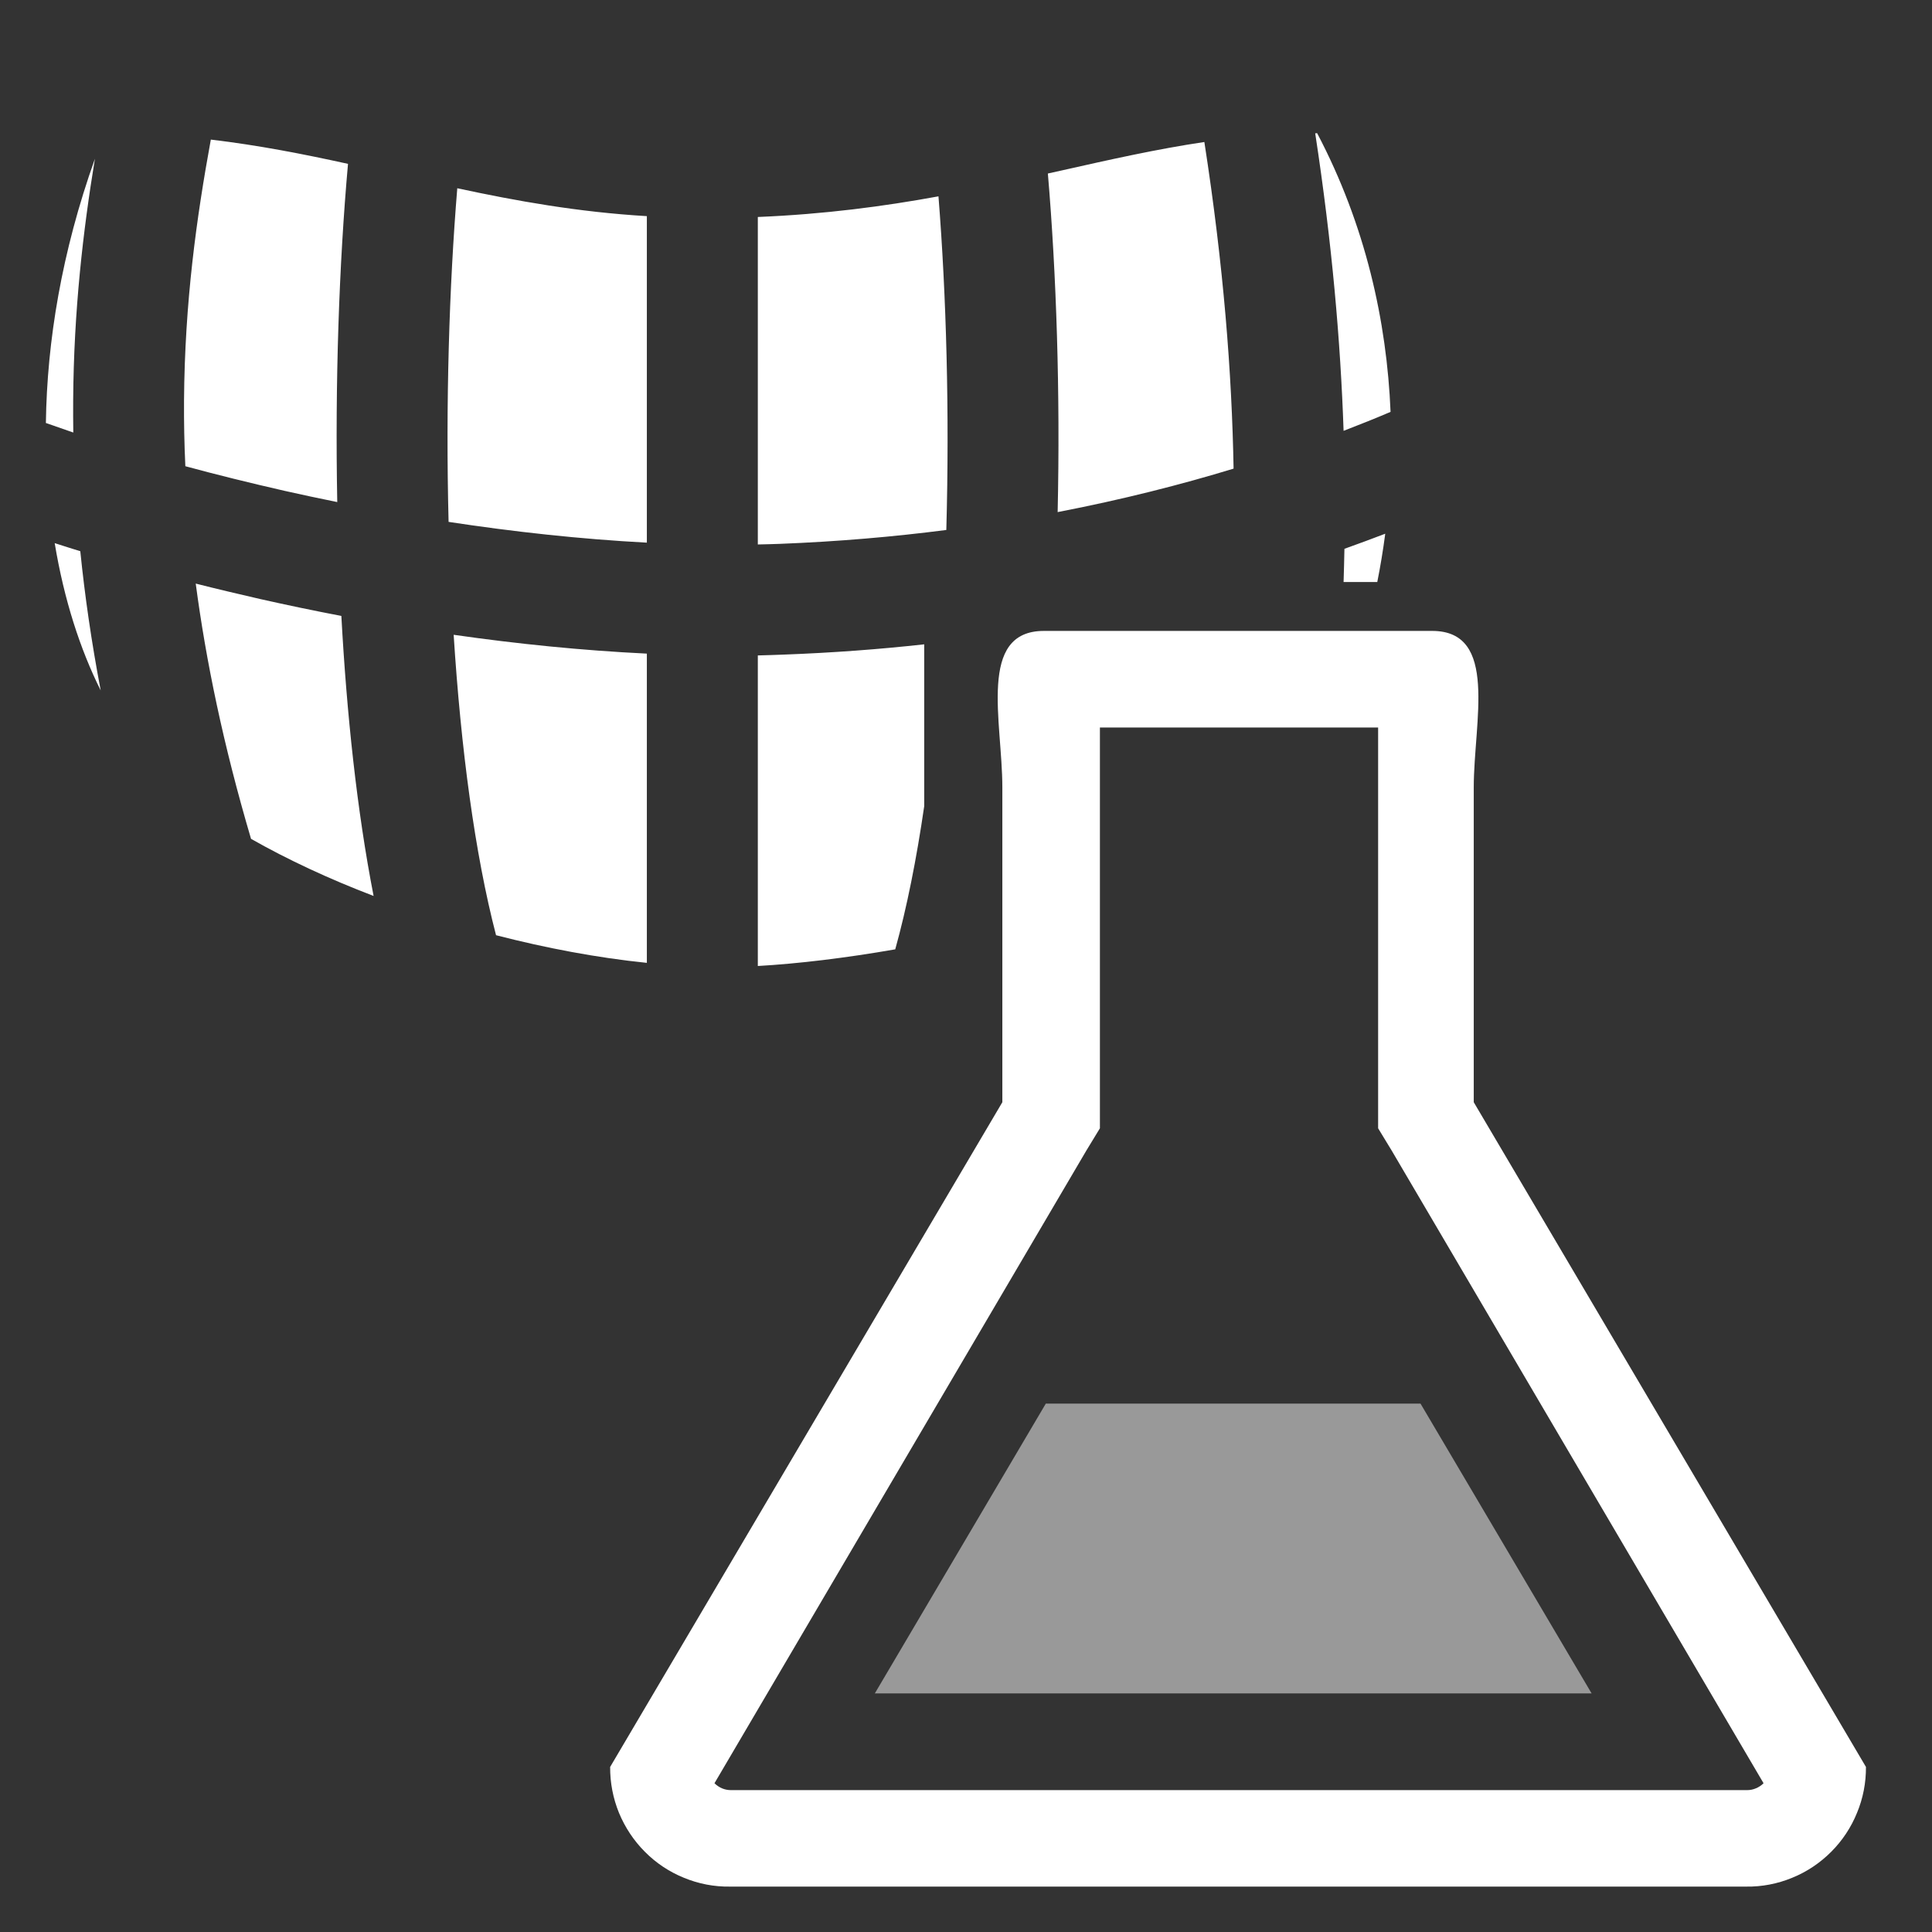 <svg width="16" height="16" viewBox="0 0 16 16" fill="none" xmlns="http://www.w3.org/2000/svg">
<rect x="0" y="0" width="16" height="16" fill="#333333" stroke="none"/>
<path fill-rule="evenodd" clip-rule="evenodd" d="M0.38 3.503C0.389 2.828 0.511 2.086 0.786 1.315C0.688 1.911 0.611 2.573 0.606 3.312C0.605 3.401 0.606 3.491 0.607 3.582C0.528 3.555 0.453 3.529 0.38 3.503ZM0.834 5.718C0.663 5.376 0.53 4.964 0.453 4.498C0.522 4.52 0.593 4.543 0.665 4.565C0.702 4.931 0.757 5.314 0.834 5.718ZM3.094 7.42C2.725 7.279 2.38 7.118 2.079 6.947C1.849 6.169 1.705 5.469 1.621 4.833C1.794 4.877 1.973 4.919 2.155 4.961C2.373 5.01 2.597 5.057 2.827 5.101C2.871 5.909 2.956 6.713 3.094 7.42ZM5.357 7.974C4.946 7.932 4.523 7.852 4.108 7.745C3.932 7.069 3.817 6.198 3.757 5.257C4.28 5.332 4.819 5.387 5.357 5.413L5.357 7.974ZM7.414 7.862C7.001 7.934 6.609 7.981 6.276 8L6.276 5.428C6.349 5.426 6.421 5.424 6.493 5.421C6.896 5.406 7.283 5.377 7.654 5.336V6.676C7.59 7.116 7.51 7.517 7.414 7.862ZM11.406 4.82C11.432 4.69 11.454 4.557 11.472 4.42C11.364 4.461 11.252 4.503 11.134 4.545C11.132 4.638 11.13 4.73 11.127 4.82H11.406ZM10.908 1.103C11.309 1.865 11.485 2.661 11.516 3.411C11.397 3.462 11.267 3.514 11.127 3.568C11.102 2.834 11.032 2.019 10.892 1.104L10.908 1.103ZM8.782 1.414C9.187 1.323 9.576 1.235 9.974 1.176C10.133 2.2 10.202 3.09 10.216 3.881C9.786 4.012 9.298 4.137 8.759 4.241C8.781 3.255 8.749 2.272 8.678 1.437L8.782 1.414ZM6.276 1.797C6.829 1.774 7.319 1.709 7.772 1.626C7.837 2.443 7.864 3.414 7.837 4.389C7.403 4.445 6.943 4.485 6.458 4.504C6.398 4.506 6.337 4.508 6.276 4.509L6.276 1.797ZM3.787 1.559C4.276 1.664 4.785 1.756 5.357 1.79L5.357 4.494C4.808 4.465 4.253 4.404 3.715 4.322C3.69 3.343 3.72 2.371 3.787 1.559ZM2.793 4.158C2.774 3.168 2.808 2.185 2.882 1.357C2.514 1.276 2.142 1.203 1.746 1.156C1.628 1.801 1.53 2.497 1.524 3.318C1.523 3.493 1.526 3.674 1.535 3.861C1.793 3.931 2.068 3.999 2.357 4.065C2.5 4.097 2.645 4.128 2.793 4.158Z" fill="white"/>
<path d="M11.413 6.025V6.089C11.413 6.241 11.413 6.385 11.413 6.521V9.344L11.525 9.528L14.605 14.768C14.587 14.786 14.566 14.8 14.542 14.81C14.519 14.82 14.494 14.825 14.469 14.825H6.053C6.028 14.825 6.002 14.82 5.979 14.81C5.956 14.8 5.935 14.786 5.917 14.768L8.997 9.528L9.109 9.344V6.521C9.109 6.385 9.109 6.241 9.109 6.089V6.025H11.413ZM11.845 5.225H8.645C8.093 5.225 8.301 5.977 8.301 6.521V9.128L5.053 14.633C5.052 14.763 5.077 14.893 5.126 15.013C5.176 15.134 5.249 15.244 5.341 15.336C5.433 15.429 5.543 15.502 5.664 15.551C5.785 15.601 5.914 15.626 6.045 15.624H14.461C14.591 15.626 14.721 15.601 14.842 15.551C14.963 15.502 15.072 15.429 15.165 15.336C15.257 15.244 15.33 15.134 15.379 15.013C15.429 14.893 15.454 14.763 15.453 14.633L12.205 9.128V6.521C12.205 5.977 12.413 5.225 11.861 5.225H11.845Z" fill="white"/>
<path opacity="0.5" d="M8.661 11.624L7.245 14.024H13.181L11.764 11.624H8.661Z" fill="white"/>
</svg>
